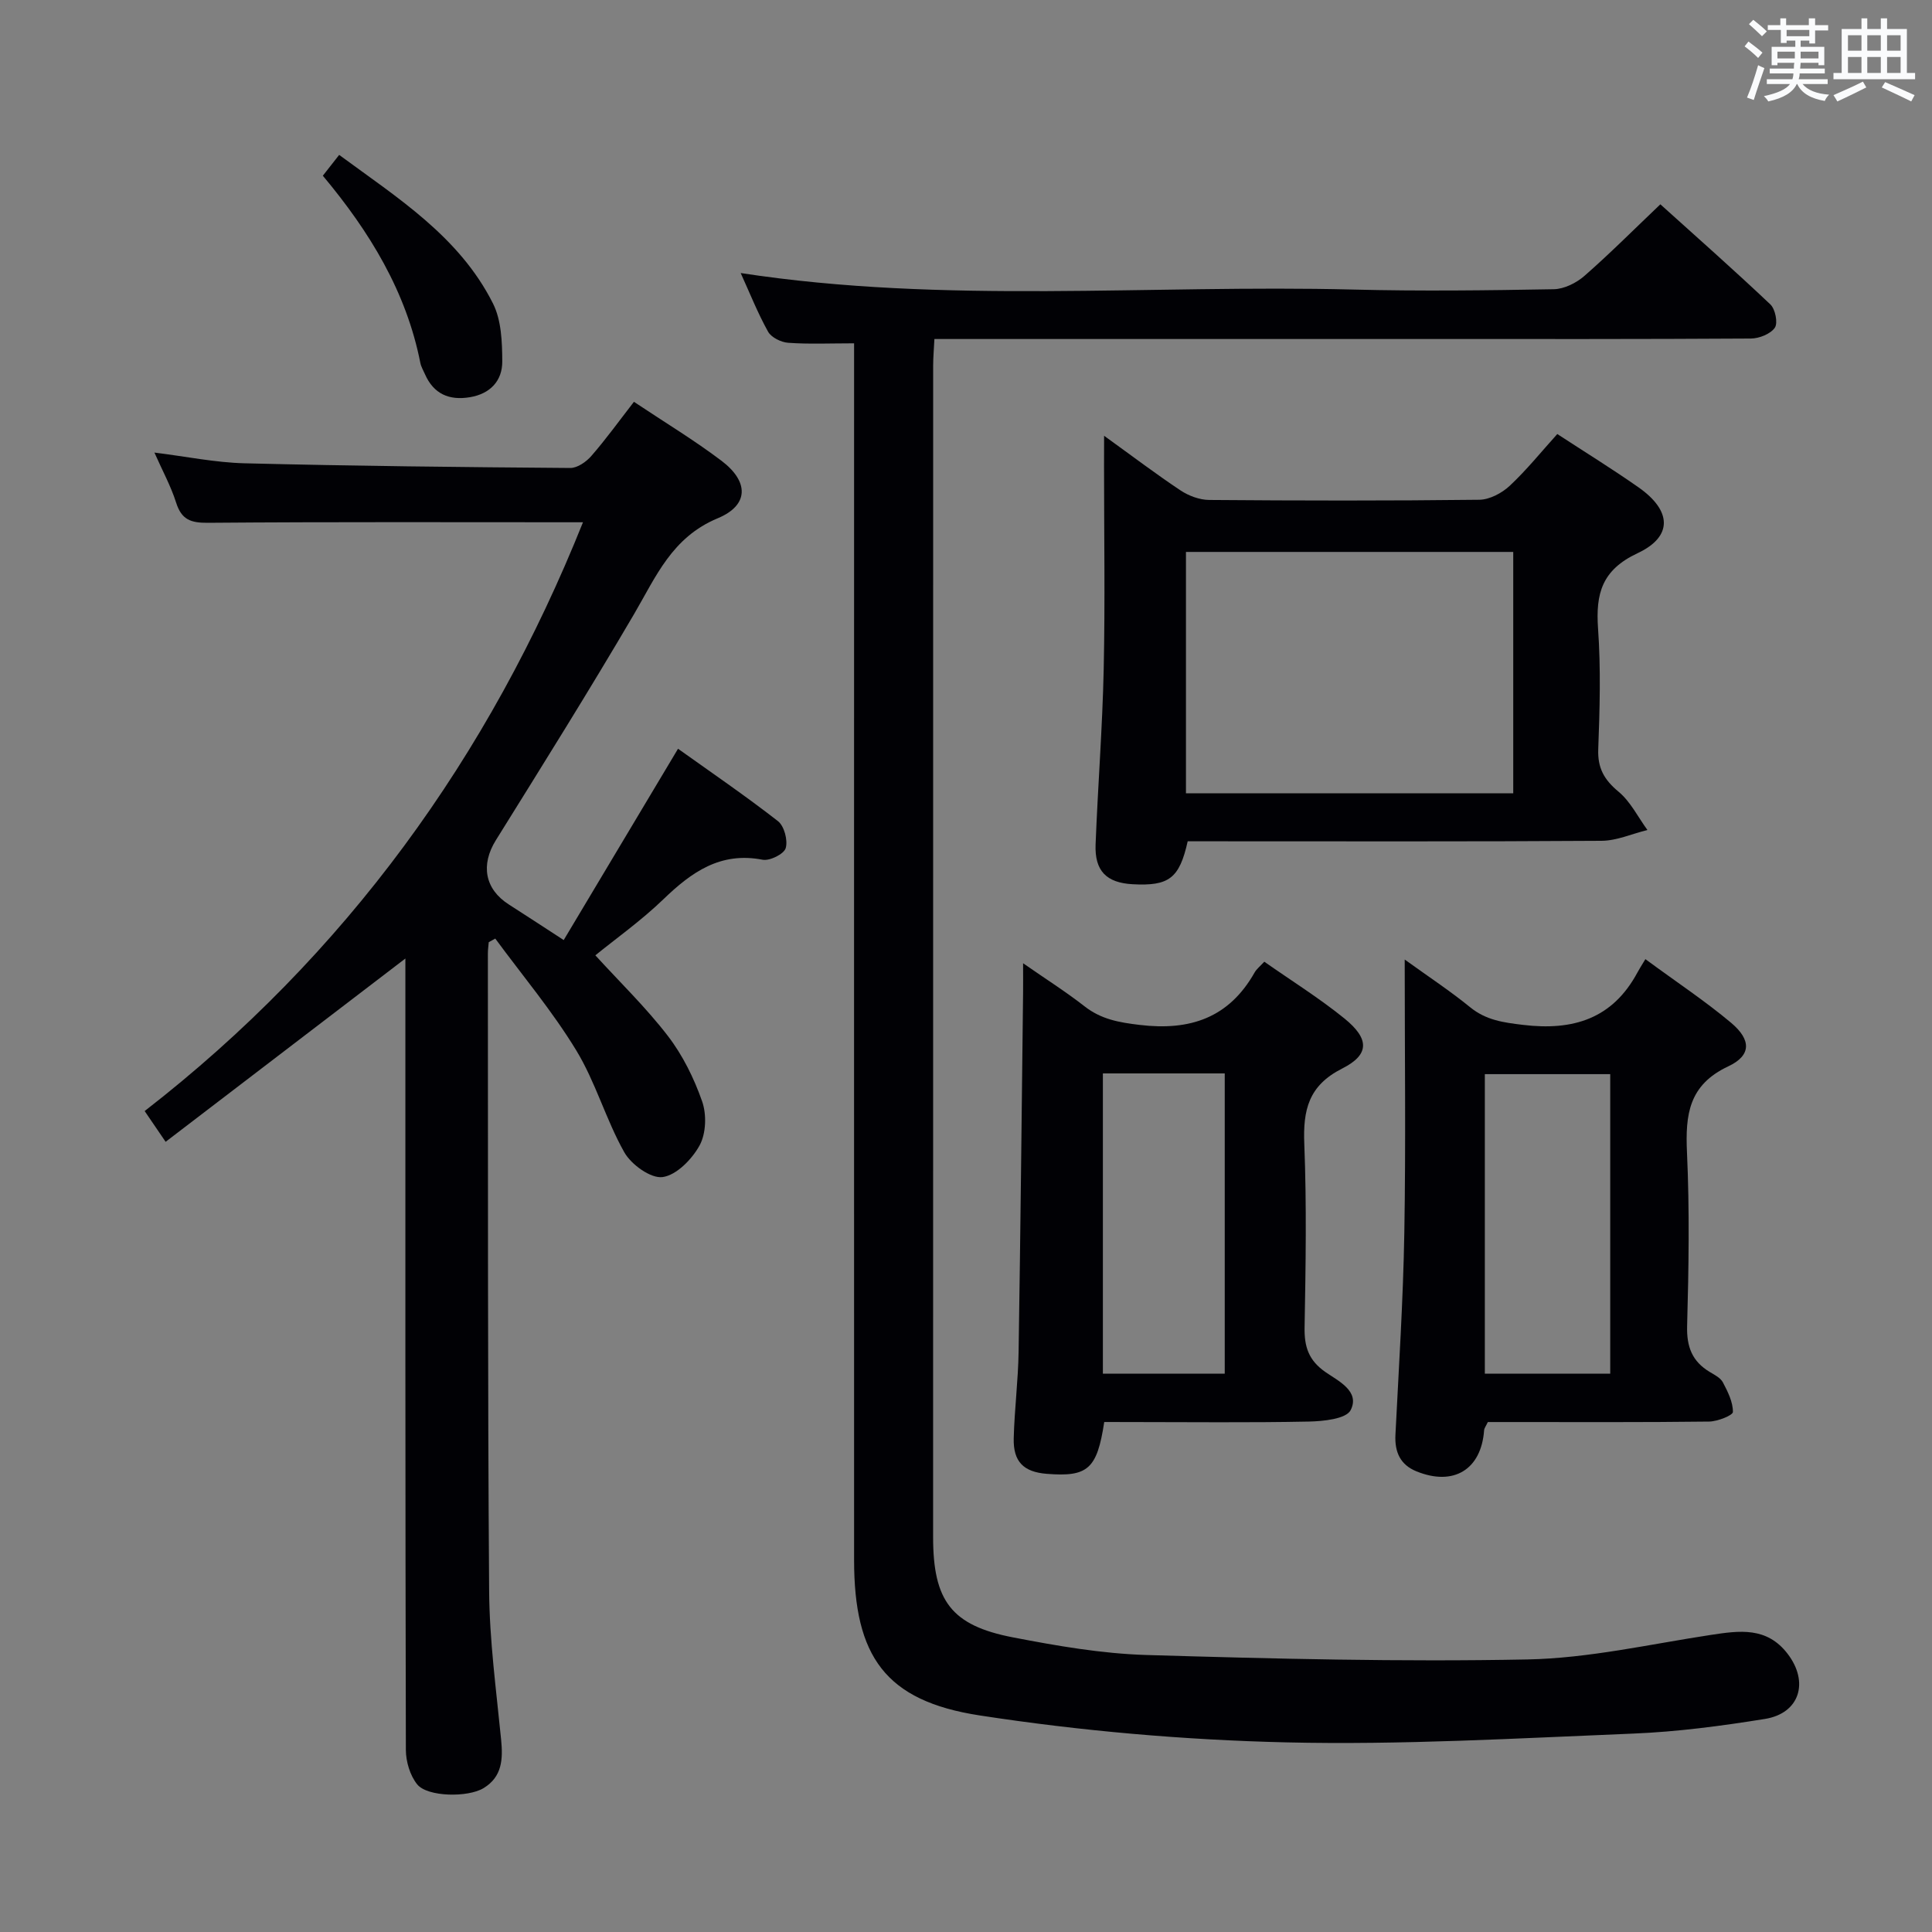 <svg enable-background="new 0 0 400 400" viewBox="0 0 400 400" xmlns="http://www.w3.org/2000/svg"><rect x="0" y="0" width="400" height="400" fill="#808080" stroke="none"/><g fill="#010105"><path d="m176.83 71.08c-5.05 0-9.36.2-13.64-.11-1.47-.1-3.5-1.1-4.17-2.3-2.16-3.88-3.81-8.06-5.67-12.14 42.33 6.49 84.66 2.35 126.84 3.42 13.82.35 27.67.18 41.5-.07 2.16-.04 4.68-1.3 6.35-2.76 5.25-4.59 10.18-9.55 15.72-14.82 7.39 6.66 15.2 13.56 22.77 20.72 1.03.97 1.6 3.85.93 4.83-.9 1.3-3.24 2.23-4.96 2.24-22.5.14-45 .1-67.5.1-31.67 0-63.33 0-95 0-1.98 0-3.97 0-6.54 0-.1 2.04-.26 3.79-.26 5.55-.01 80.83-.02 161.66-.01 242.49 0 13.21 3.77 18.31 16.53 20.77 9.11 1.76 18.38 3.37 27.63 3.65 26.3.78 52.62 1.44 78.91.92 12.68-.25 25.33-3.16 37.96-5.08 5.93-.9 11.56-1.71 15.87 3.89 4.5 5.84 2.55 12.35-4.69 13.51-9.01 1.45-18.13 2.66-27.24 3.03-23.94.97-47.93 2.38-71.86 1.82-21.21-.5-42.52-2.36-63.48-5.58-19.58-3.01-25.98-12.28-25.99-32.15-.02-82.01 0-164.01 0-246.01 0-1.97 0-3.94 0-5.92z"/><path d="m120.7 108.13c-26.08 0-51.88-.1-77.68.11-3.56.03-5.44-.67-6.55-4.16-1.09-3.44-2.86-6.67-4.5-10.38 6.56.81 12.61 2.07 18.68 2.22 22.47.56 44.94.8 67.42.97 1.47.01 3.32-1.28 4.37-2.5 3.03-3.48 5.74-7.24 8.81-11.2 6.35 4.24 12.47 7.93 18.13 12.21 5.68 4.3 5.73 9.19-.78 11.9-9.48 3.94-12.78 12.08-17.34 19.87-9.24 15.77-18.94 31.27-28.6 46.79-3.16 5.08-2.32 10.11 2.7 13.31 3.49 2.22 6.95 4.51 11.35 7.36 7.82-13.09 15.53-25.99 23.67-39.61 6.86 4.9 13.94 9.73 20.69 14.99 1.3 1.02 2.08 3.97 1.6 5.59-.36 1.22-3.3 2.68-4.77 2.4-8.75-1.7-14.72 2.56-20.56 8.19-4.63 4.46-9.93 8.22-14.08 11.6 5.09 5.58 10.5 10.81 15.03 16.71 3.07 4 5.41 8.76 7.08 13.53.95 2.71.82 6.64-.52 9.1-1.57 2.87-4.78 6.17-7.66 6.57-2.44.34-6.5-2.58-7.94-5.14-3.81-6.76-5.93-14.51-9.96-21.12-4.93-8.1-11.11-15.45-16.75-23.12-.45.25-.9.5-1.35.75-.06.77-.18 1.53-.18 2.3.04 43.99-.06 87.99.26 131.98.07 10.28 1.47 20.55 2.48 30.81.4 4.06.23 7.7-3.63 10.05-3.23 1.97-11.62 1.84-13.74-.77-1.48-1.83-2.34-4.71-2.35-7.12-.13-52.83-.1-105.65-.1-158.48 0-1.79 0-3.58 0-5.39-16.61 12.7-32.98 25.22-49.64 37.95-1.86-2.72-2.87-4.21-4.34-6.37 41.63-32.29 71.35-73.42 90.75-121.9z"/><path d="m228.59 90.22c5.92 4.27 10.78 7.96 15.85 11.33 1.68 1.11 3.91 1.94 5.89 1.96 18.65.15 37.29.18 55.94-.04 2.14-.03 4.67-1.37 6.29-2.88 3.5-3.27 6.53-7.04 9.86-10.73 5.74 3.75 11.39 7.23 16.82 11.04 6.87 4.81 7.17 10.18-.19 13.63-7.41 3.47-8.7 8.38-8.19 15.61.59 8.28.35 16.65.04 24.96-.15 3.94 1.24 6.35 4.2 8.81 2.48 2.06 4.02 5.24 5.98 7.93-3.17.78-6.33 2.22-9.5 2.24-26.8.18-53.61.1-80.41.1-1.8 0-3.59 0-5.27 0-1.72 7.7-3.88 9.3-11.42 8.89-5.39-.3-7.86-2.74-7.65-8.23.47-12.11 1.42-24.21 1.68-36.32.3-13.98.07-27.97.07-41.95.01-1.75.01-3.49.01-6.35zm84.71 24.05c-22.81 0-45.21 0-67.76 0v49.97h67.76c0-16.73 0-33.13 0-49.97z"/><path d="m228.62 294.41c-1.48 9.76-3.4 11.41-11.91 10.73-4.77-.38-6.95-2.5-6.83-7.35.15-5.98.92-11.94 1.01-17.92.39-24.81.64-49.62.93-74.43.02-1.64 0-3.27 0-6.01 4.74 3.3 8.89 5.92 12.74 8.93 3.44 2.69 7.14 3.33 11.42 3.84 10.43 1.25 18.47-1.47 23.78-10.87.4-.7 1.09-1.24 2-2.22 5.58 3.92 11.37 7.52 16.62 11.78 5.16 4.2 5.2 7.46-.5 10.34-6.97 3.52-8.12 8.58-7.84 15.61.5 12.65.29 25.33.06 37.99-.07 4.02.84 6.82 4.32 9.24 2.65 1.84 7.2 3.97 5.22 7.88-.92 1.83-5.67 2.31-8.7 2.37-12.33.25-24.66.1-37 .1-1.81-.01-3.61-.01-5.32-.01zm-.28-72.17v62.17h25.23c0-20.94 0-41.47 0-62.17-8.47 0-16.58 0-25.23 0z"/><path d="m340.66 198.58c6.6 4.86 12.44 8.72 17.76 13.19 4.19 3.53 4.19 6.76-.61 9.01-8.18 3.84-8.89 9.99-8.54 17.79.55 11.97.36 23.98.03 35.96-.12 4.34 1.06 7.35 4.7 9.53.99.59 2.22 1.21 2.71 2.15 1.01 1.92 2.09 4.07 2.07 6.12-.01.71-3.19 1.97-4.93 1.99-13.65.17-27.31.1-40.97.1-1.64 0-3.28 0-4.84 0-.39.83-.73 1.25-.77 1.69-.58 8.13-6.29 11.65-14 8.52-3.38-1.37-4.54-4.02-4.36-7.58.7-13.94 1.6-27.88 1.84-41.83.32-18.47.08-36.96.08-56.56 4.96 3.58 9.43 6.52 13.55 9.88 3.29 2.68 6.86 3.16 10.94 3.65 10.36 1.25 18.52-1.24 23.69-10.84.4-.75.86-1.46 1.65-2.77zm-33.24 85.82h25.96c0-20.98 0-41.53 0-62.01-8.87 0-17.3 0-25.96 0z"/><path d="m66.84 36.38c1.14-1.45 2.04-2.6 3.38-4.31 12.12 8.93 24.89 16.91 31.85 30.77 1.74 3.47 1.9 7.96 1.92 11.98.02 4.03-2.5 6.72-6.71 7.42-4.29.71-7.51-.67-9.31-4.8-.33-.76-.78-1.49-.94-2.29-2.91-14.75-10.45-27.12-20.19-38.77z"/></g><path d="m361.2 9.6.8-1c.9.7 1.9 1.4 2.9 2.3l-.9 1.1c-1-1-2-1.8-2.8-2.4zm.5 10.6c.9-2.1 1.6-4.3 2.3-6.7.4.2.8.4 1.3.6-.7 2.1-1.5 4.3-2.2 6.6zm.4-15.2.9-.9c1 .8 2 1.6 2.8 2.4l-1 1c-.9-.9-1.8-1.7-2.7-2.5zm12.5-1.2h1.2v1.4h2.7v1.1h-2.7v2.7h-1.2v-.6h-1.8v1.3h4.9v3.8h-1.2v-.5h-3.7c0 .4-.1.9-.1 1.2h5.1v1h-5.2c0 .5-.1.9-.2 1.2h6v1h-5.2c1.1 1.3 2.9 2 5.5 2.2-.4.4-.7.8-.9 1.3-2.9-.5-4.8-1.6-5.7-3.5h-.1c-.8 1.7-2.7 2.9-5.9 3.6-.2-.4-.6-.8-.9-1.1 2.8-.6 4.6-1.4 5.4-2.5h-4.8v-1h5.3c.1-.3.2-.7.2-1.2h-4.9v-1h5c0-.4 0-.8.1-1.2h-3.5v.5h-1.2v-3.8h4.9v-1.3h-1.8v.5h-1.2v-2.7h-2.7v-1h2.6v-1.4h1.2v1.4h4.7v-1.4zm-6.6 8.3h3.6c0-.4 0-.9 0-1.4h-3.6zm1.9-4.6h4.7v-1.3h-4.7zm6.6 3.2h-3.7v1.4h3.7z" fill="#fafbfc"/><path d="m385.3 3.8h1.3v2.2h2.8v-2.2h1.3v2.2h4.1v9.1h1.7v1.3h-16.9v-1.3h1.7v-9.1h4.1v-2.2zm.4 13.1.7 1.2c-1.8.9-3.8 1.9-6 2.9-.2-.4-.5-.8-.8-1.3 2.3-1 4.3-1.9 6.1-2.8zm-3.1-6.4h2.8v-3.2h-2.8zm0 4.6h2.8v-3.3h-2.8zm4-4.6h2.8v-3.2h-2.8zm0 4.6h2.8v-3.3h-2.8zm3.7 1.9c2.1.9 4.1 1.8 6.1 2.7l-.7 1.3c-2.2-1.1-4.2-2-6.1-2.9zm3.2-9.7h-2.8v3.2h2.8zm-2.8 7.8h2.8v-3.3h-2.8z" fill="#fafbfc"/></svg>